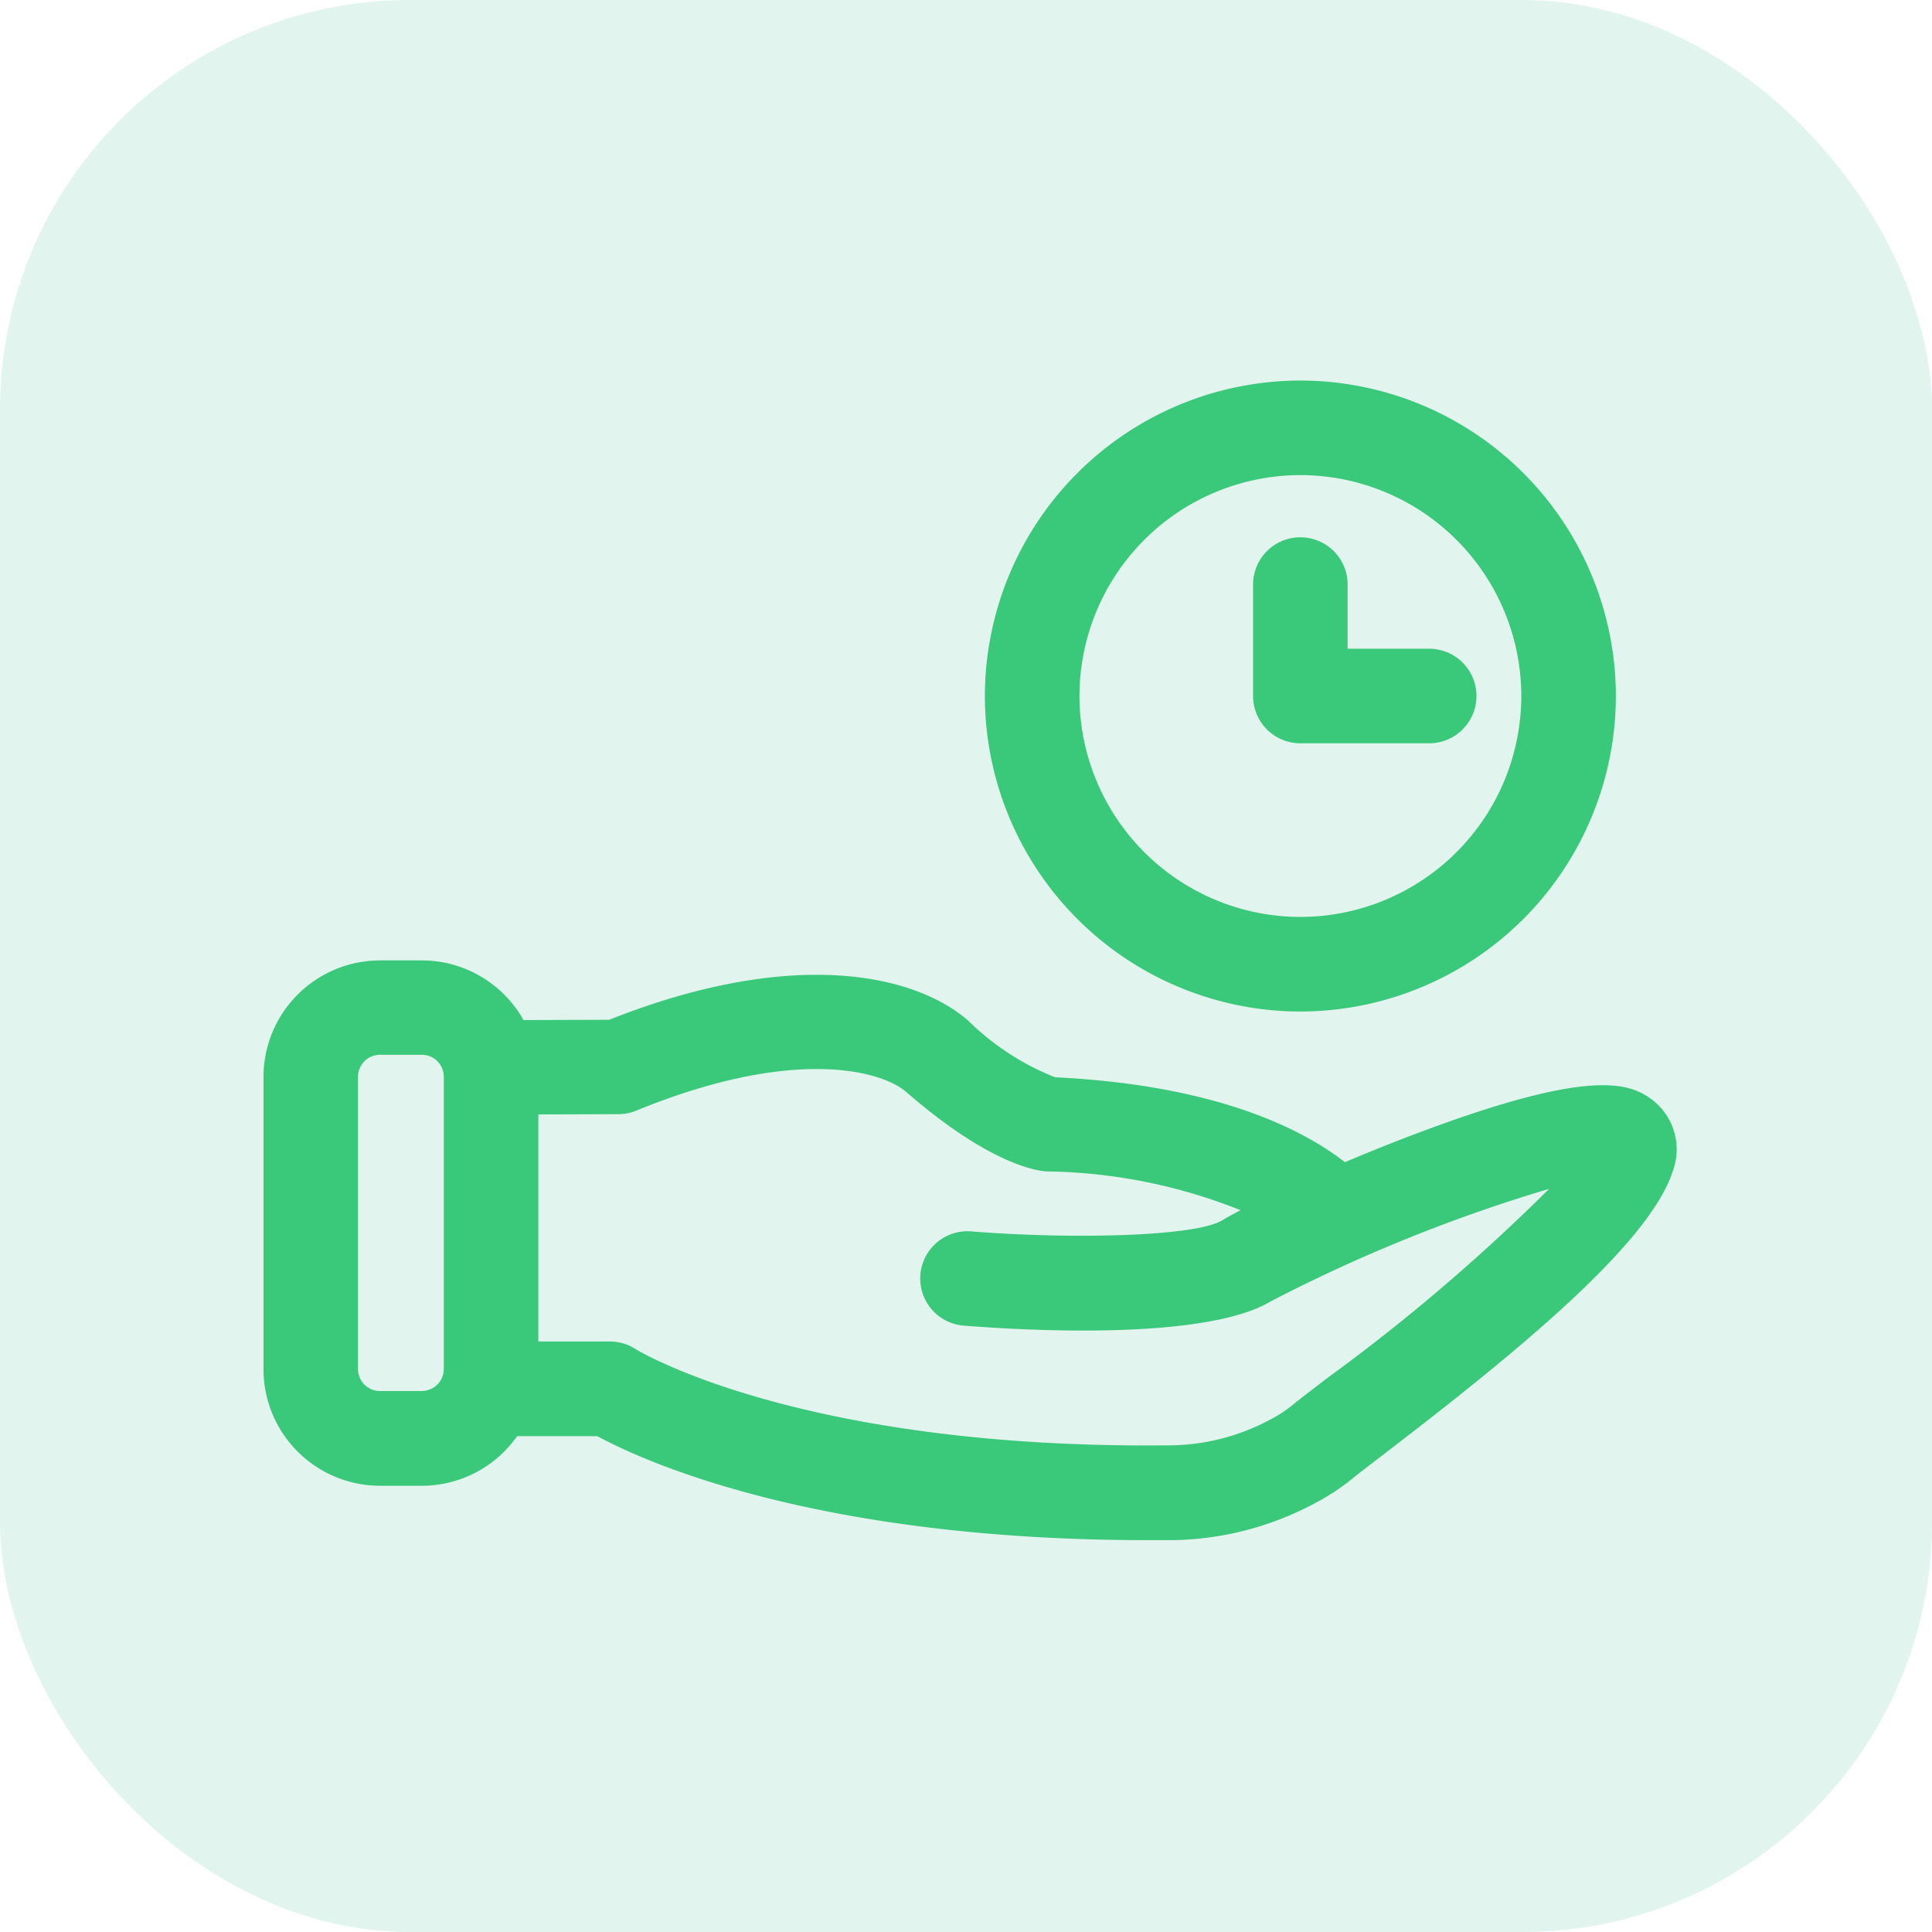 <svg xmlns="http://www.w3.org/2000/svg" width="66" height="66" viewBox="0 0 66 66">
  <g id="Group_490" data-name="Group 490" transform="translate(-160 -4344)">
    <rect id="Rectangle_166" data-name="Rectangle 166" width="66" height="66" rx="14" transform="translate(160 4344)" fill="rgba(154,219,198,0.3)"/>
    <g id="Group_486" data-name="Group 486" transform="translate(169 4357)">
      <path id="Path_3108" data-name="Path 3108" d="M-4414.57-600.9c-.789-.628-2.112-1.118-7.867,1.026-.9.335-1.815.7-2.68,1.067-1.354-1.059-4.278-2.631-9.9-2.9a8.9,8.9,0,0,1-2.967-1.933c-1.883-1.638-6.084-2.487-12.265-.032l-2.929.01a3.982,3.982,0,0,0-3.471-2.038h-1.431a3.985,3.985,0,0,0-3.98,3.98v9.987a3.985,3.985,0,0,0,3.98,3.98h1.431a3.976,3.976,0,0,0,3.253-1.694h2.74c1.6.864,7.479,3.553,18.813,3.552.263,0,.531,0,.8,0a10.6,10.6,0,0,0,4.88-1.251,7.575,7.575,0,0,0,1.31-.859c.139-.117.535-.42.993-.771,4.681-3.58,9.125-7.234,9.937-9.706A2.139,2.139,0,0,0-4414.57-600.9Zm-42.08,9.911h-1.431a.751.751,0,0,1-.75-.75v-9.987a.751.751,0,0,1,.75-.75h1.431a.751.751,0,0,1,.75.75v9.987A.751.751,0,0,1-4456.65-590.992Zm30.826-.363c-.553.423-.918.7-1.118.871a4.465,4.465,0,0,1-.752.48,7.351,7.351,0,0,1-3.387.867c-12.679.144-18.223-3.26-18.27-3.289a1.613,1.613,0,0,0-.877-.259h-2.443v-7.756l2.742-.01a1.615,1.615,0,0,0,.607-.121c5.348-2.194,8.367-1.377,9.216-.639,2.706,2.353,4.307,2.67,4.733,2.711l.082.006a18.433,18.433,0,0,1,6.608,1.324c-.251.131-.462.247-.624.345-.933.564-5.187.651-8.574.379a1.616,1.616,0,0,0-1.739,1.48,1.615,1.615,0,0,0,1.479,1.739c1.888.152,8.227.541,10.5-.834a54.187,54.187,0,0,1,9.5-3.838A65.088,65.088,0,0,1-4425.824-591.356Z" transform="translate(4462.061 625.509)" fill="#3ac87a"/>
      <path id="Path_3109" data-name="Path 3109" d="M-4329.205-682.231a10.79,10.79,0,0,0,10.777-10.778,10.79,10.79,0,0,0-10.777-10.777,10.79,10.79,0,0,0-10.778,10.777A10.79,10.79,0,0,0-4329.205-682.231Zm0-18.325a7.556,7.556,0,0,1,7.547,7.547,7.556,7.556,0,0,1-7.547,7.547,7.556,7.556,0,0,1-7.547-7.547A7.556,7.556,0,0,1-4329.205-700.556Z" transform="translate(4364.628 703.786)" fill="#3ac87a"/>
      <path id="Path_3110" data-name="Path 3110" d="M-4292.982-670.223h4.4a1.615,1.615,0,0,0,1.615-1.615,1.615,1.615,0,0,0-1.615-1.615h-2.786v-2.192a1.615,1.615,0,0,0-1.615-1.615,1.615,1.615,0,0,0-1.615,1.615v3.807A1.615,1.615,0,0,0-4292.982-670.223Z" transform="translate(4328.405 682.615)" fill="#3ac87a"/>
    </g>
  </g>
</svg>
